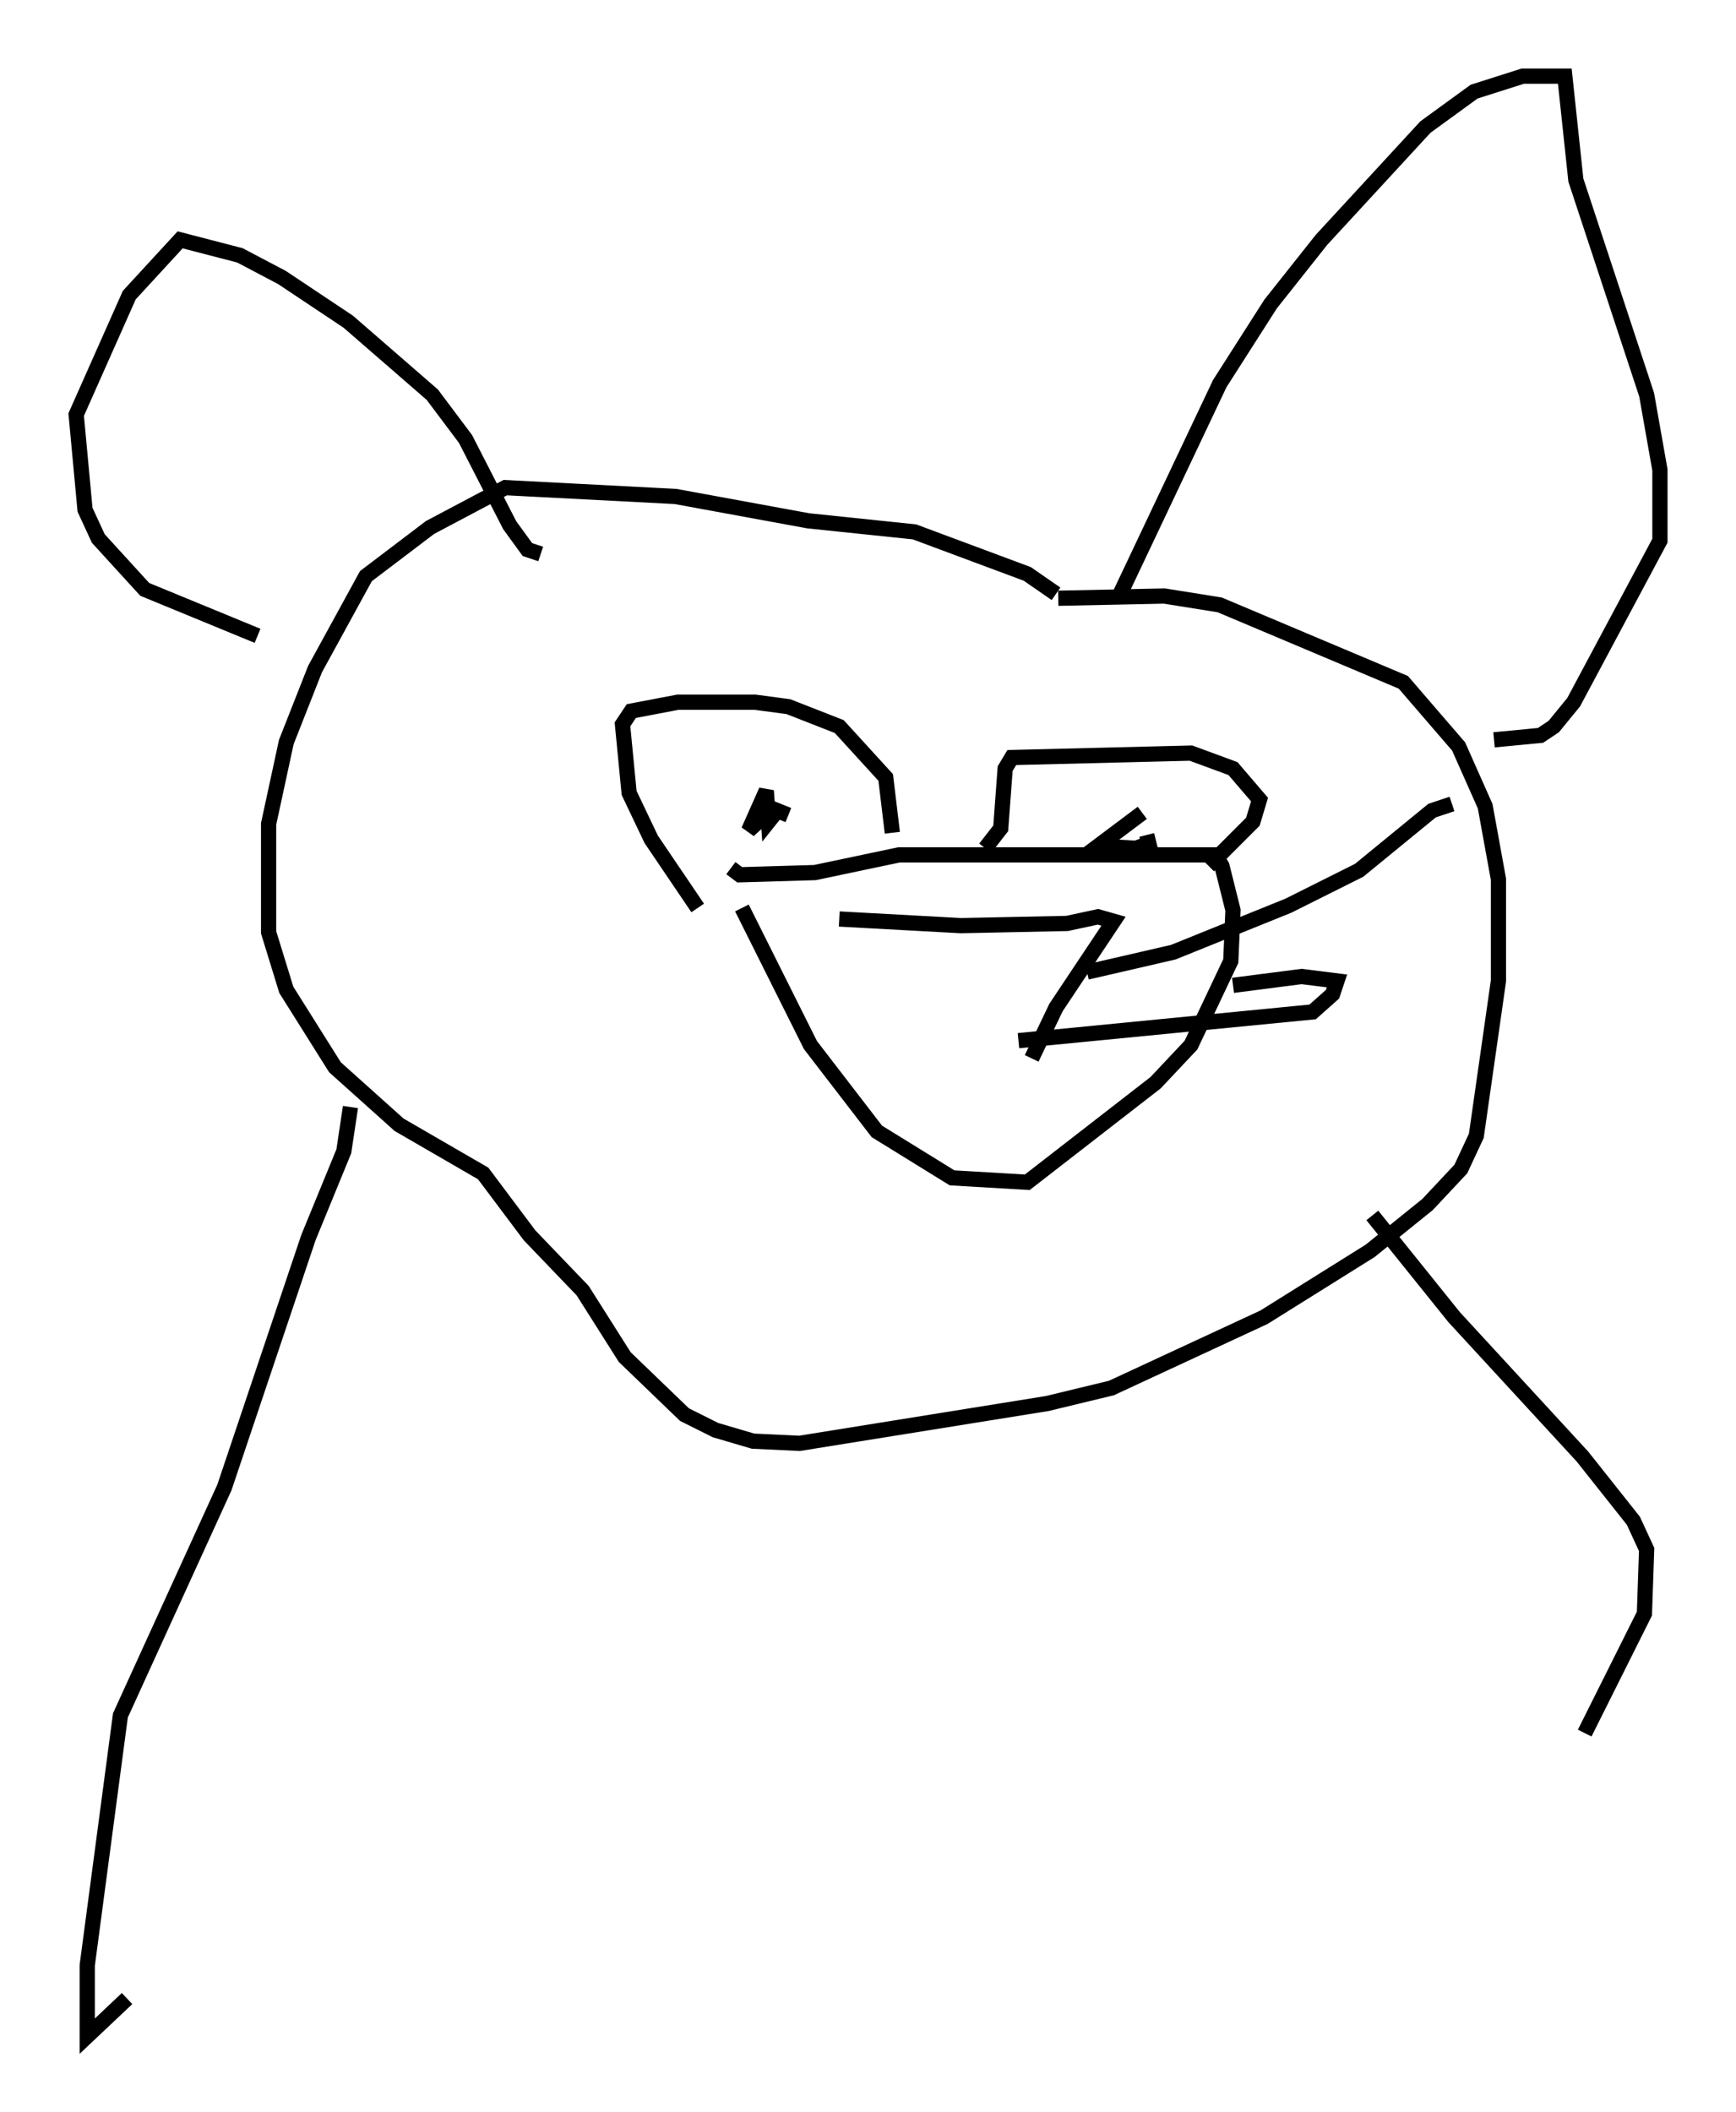 <?xml version="1.0" encoding="utf-8" ?>
<svg baseProfile="full" height="138.692" version="1.1" width="114" xmlns="http://www.w3.org/2000/svg" xmlns:ev="http://www.w3.org/2001/xml-events" xmlns:xlink="http://www.w3.org/1999/xlink"><defs /><rect fill="white" height="138.692" width="114" x="0" y="0" /><path d="M57.726, 61.503 m10.022, 7.989 l1.598, -3.341 3.777, -5.665 l-1.017, -0.291 -2.034, 0.436 l-6.972, 0.145 -7.989, -0.436 m-6.391, -0.726 l4.503, 9.006 4.358, 5.665 l4.939, 3.05 4.939, 0.291 l8.425, -6.536 2.324, -2.469 l2.615, -5.52 0.145, -3.341 l-0.726, -2.905 -0.436, -0.726 l-20.771, 0.0 -5.52, 1.162 l-4.939, 0.145 -0.581, -0.436 m-2.179, 2.615 l-3.05, -4.503 -1.453, -3.05 l-0.436, -4.503 0.581, -0.872 l3.05, -0.581 5.084, 0.0 l2.179, 0.291 3.341, 1.307 l3.05, 3.341 0.436, 3.631 m6.101, 1.017 l1.017, -1.307 0.291, -3.922 l0.436, -0.726 11.765, -0.291 l2.76, 1.017 1.743, 2.034 l-0.436, 1.453 -2.905, 2.905 m-4.358, -3.486 l-2.905, 2.179 2.469, 0.145 l0.872, -0.291 -0.145, -0.581 m-23.531, -1.307 l-0.726, -0.291 -0.581, 0.726 l-0.145, -2.034 -1.162, 2.615 l1.888, -1.743 m18.302, -13.799 l-1.888, -1.307 -7.408, -2.76 l-6.972, -0.726 -8.715, -1.598 l-11.184, -0.581 -4.939, 2.615 l-4.212, 3.196 -3.341, 6.101 l-1.888, 4.793 -1.162, 5.374 l0.0, 7.117 1.162, 3.777 l3.196, 5.084 4.212, 3.777 l5.52, 3.196 3.05, 4.067 l3.486, 3.631 2.76, 4.358 l3.922, 3.777 2.034, 1.017 l2.469, 0.726 3.05, 0.145 l16.268, -2.615 4.212, -1.017 l10.022, -4.648 6.972, -4.358 l3.777, -3.05 2.179, -2.324 l1.017, -2.179 1.453, -10.168 l0.0, -6.682 -0.872, -4.793 l-1.743, -3.922 -3.631, -4.212 l-12.056, -5.084 -3.631, -0.581 l-6.972, 0.145 m4.067, -0.291 l6.536, -13.799 3.341, -5.229 l3.341, -4.212 6.827, -7.408 l3.196, -2.324 3.196, -1.017 l2.76, 0.0 0.726, 6.827 l4.648, 14.089 0.872, 4.939 l0.0, 4.648 -5.665, 10.603 l-1.307, 1.598 -0.872, 0.581 l-3.05, 0.291 m-62.603, -12.201 l-0.872, -0.291 -1.162, -1.598 l-2.905, -5.665 -2.179, -2.905 l-5.52, -4.793 -4.358, -2.905 l-2.76, -1.453 -3.922, -1.017 l-3.341, 3.631 -3.486, 7.844 l0.581, 6.246 0.872, 1.888 l3.05, 3.341 7.408, 3.05 m6.101, 30.938 l-0.436, 2.905 -2.324, 5.665 l-5.52, 16.413 -6.827, 14.961 l-2.179, 16.413 0.0, 4.648 l2.615, -2.469 m81.776, -51.419 l5.374, 6.682 8.425, 9.151 l3.341, 4.212 0.872, 1.888 l-0.145, 4.212 -3.922, 7.844 m-32.681, -49.966 l5.665, -1.307 7.553, -3.05 l4.648, -2.324 4.793, -3.922 l1.307, -0.436 m-28.469, 15.542 l19.318, -1.888 1.307, -1.162 l0.291, -0.872 -2.324, -0.291 l-4.503, 0.581 " fill="none" stroke="black" stroke-width="1" /></svg>